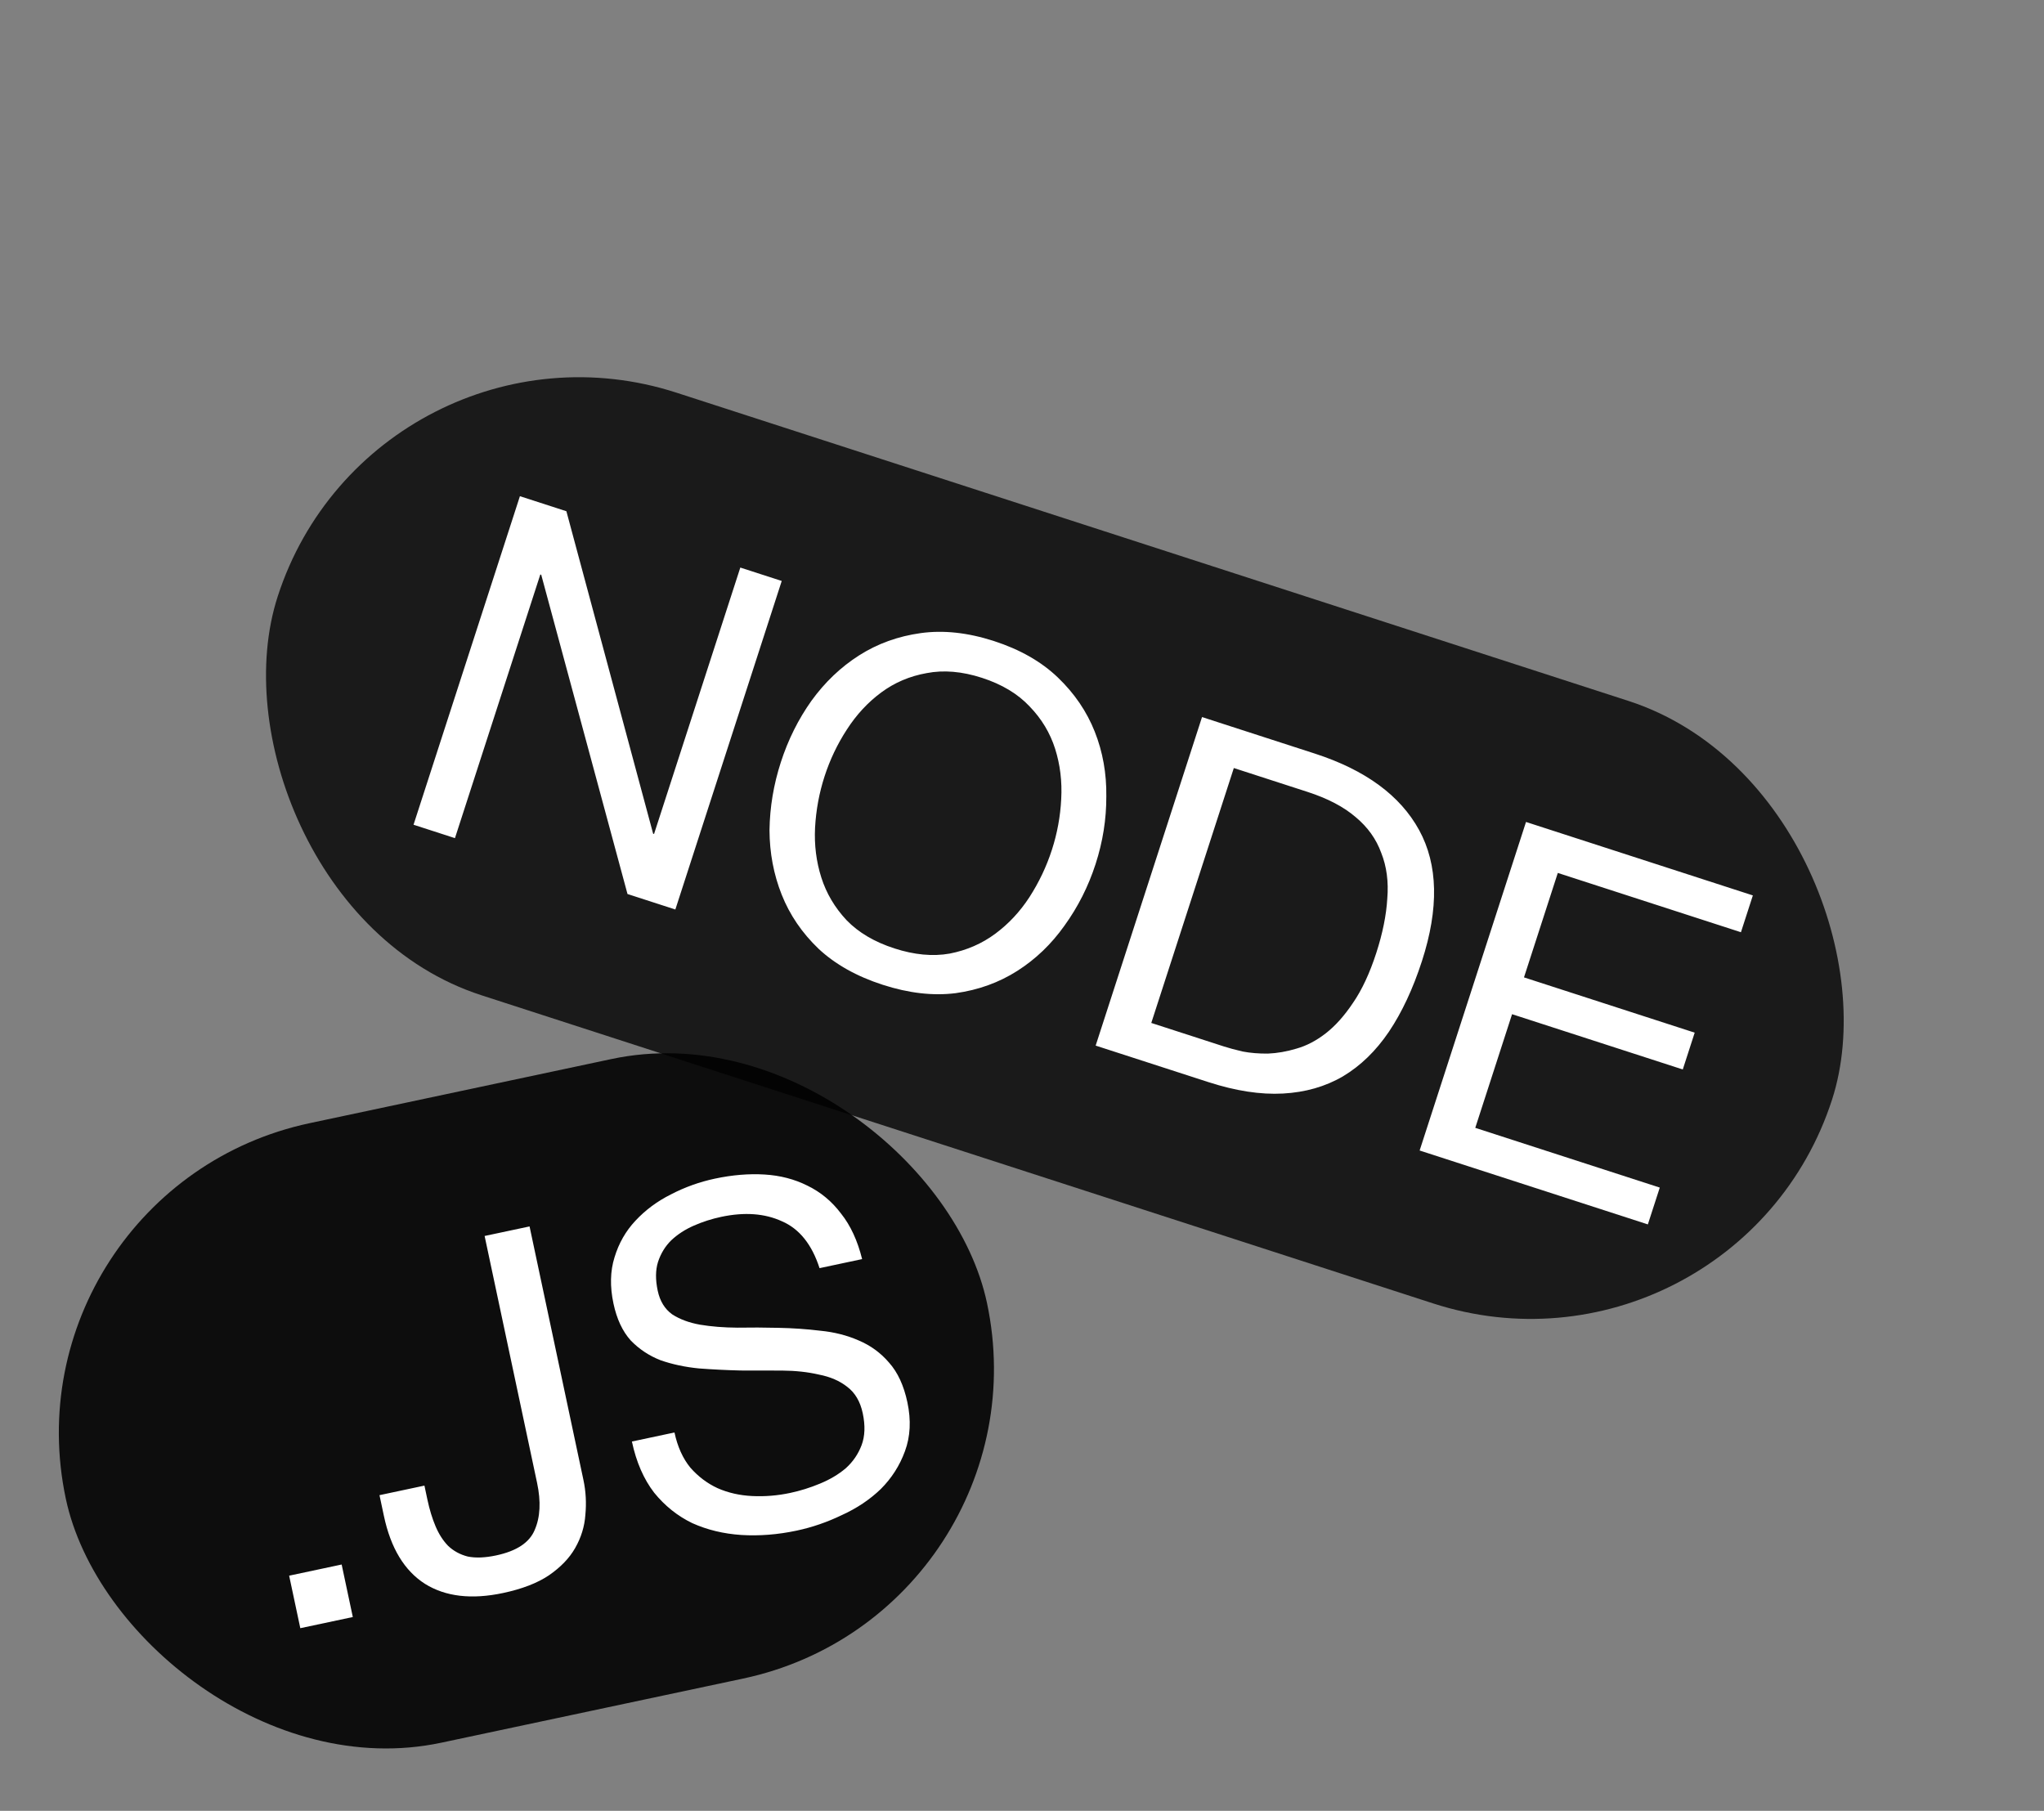 <svg width="710" height="629" viewBox="0 0 710 629" fill="none" xmlns="http://www.w3.org/2000/svg">
<rect x="0" y="0" width="710" height="629" fill="#808080" stroke="none"/>
<rect x="130.352" y="102.519" width="567.502" height="220" rx="110" transform="rotate(17.942 130.352 102.519)" fill="black" fill-opacity="0.8"/>
<path d="M180.597 172.355L196.74 177.582L226.871 289.583L227.191 289.686L257.155 197.145L271.54 201.802L234.589 315.921L217.967 310.539L188.004 199.652L187.684 199.549L158.03 291.132L143.645 286.474L180.597 172.355ZM286.418 269.661C284.555 275.415 283.455 281.357 283.118 287.488C282.816 293.511 283.538 299.279 285.286 304.789C287.033 310.299 289.962 315.25 294.073 319.642C298.219 323.928 303.755 327.192 310.681 329.434C317.607 331.677 324.005 332.277 329.875 331.235C335.78 330.086 341.056 327.791 345.702 324.351C350.347 320.911 354.313 316.662 357.599 311.604C360.919 306.44 363.511 300.981 365.374 295.227C367.237 289.473 368.32 283.584 368.622 277.56C368.959 271.43 368.254 265.61 366.506 260.099C364.758 254.589 361.812 249.691 357.666 245.406C353.556 241.014 348.037 237.697 341.111 235.454C334.185 233.211 327.77 232.665 321.865 233.813C315.994 234.856 310.736 237.097 306.09 240.537C301.445 243.977 297.462 248.28 294.141 253.444C290.855 258.502 288.281 263.907 286.418 269.661ZM271.234 264.745C273.753 256.966 277.286 249.87 281.836 243.455C286.526 236.969 292.059 231.697 298.435 227.64C304.811 223.582 311.943 221.006 319.832 219.911C327.721 218.816 336.194 219.735 345.251 222.668C354.308 225.6 361.712 229.822 367.462 235.334C373.211 240.845 377.48 247.113 380.268 254.137C383.056 261.161 384.395 268.659 384.287 276.629C384.319 284.527 383.076 292.365 380.558 300.143C378.039 307.922 374.435 315.054 369.744 321.541C365.195 327.956 359.733 333.191 353.357 337.249C346.981 341.306 339.848 343.882 331.959 344.977C324.105 345.966 315.649 344.993 306.592 342.061C297.535 339.128 290.114 334.96 284.33 329.555C278.58 324.044 274.311 317.776 271.524 310.751C268.736 303.727 267.326 296.266 267.293 288.368C267.402 280.398 268.715 272.523 271.234 264.745ZM399.909 355.324L425.162 363.501C426.867 364.053 429.033 364.636 431.659 365.251C434.32 365.76 437.244 366 440.431 365.973C443.653 365.839 446.96 365.261 450.351 364.24C453.849 363.254 457.252 361.471 460.559 358.893C463.866 356.314 467.006 352.798 469.978 348.346C473.092 343.821 475.787 338.042 478.064 331.009C480.272 324.19 481.546 317.892 481.886 312.116C482.367 306.268 481.666 300.978 479.784 296.249C478.042 291.447 475.084 287.31 470.911 283.84C466.771 280.263 461.185 277.336 454.153 275.059L428.58 266.778L399.909 355.324ZM417.536 249.075L456.695 261.755C474.276 267.447 486.359 276.304 492.944 288.325C499.529 300.347 499.855 315.521 493.921 333.848C490.815 343.438 486.99 351.617 482.444 358.386C477.932 365.048 472.61 370.212 466.479 373.877C460.382 377.436 453.44 379.426 445.651 379.847C437.863 380.269 429.227 378.944 419.743 375.873L380.585 363.194L417.536 249.075ZM530.073 285.514L608.869 311.028L604.729 323.815L541.117 303.217L529.369 339.499L588.666 358.699L584.526 371.485L525.229 352.285L512.446 391.763L576.538 412.516L572.397 425.302L493.122 399.633L530.073 285.514Z" fill="white"/>
<rect y="412.996" width="327.117" height="220" rx="110" transform="rotate(-11.997 0 412.996)" fill="black" fill-opacity="0.9"/>
<path d="M100.437 547.319L118.678 543.442L122.554 561.683L104.314 565.559L100.437 547.319ZM202.664 514.087C203.503 518.031 203.726 522.049 203.336 526.139C203.056 530.206 201.872 534.065 199.785 537.714C197.784 541.231 194.736 544.398 190.64 547.215C186.63 549.899 181.339 551.939 174.765 553.336C163.81 555.664 154.769 554.608 147.643 550.169C140.493 545.619 135.731 537.758 133.356 526.583L131.819 519.353L147.431 516.035L148.478 520.965C149.2 524.361 150.138 527.425 151.291 530.157C152.444 532.889 153.899 535.156 155.656 536.958C157.522 538.737 159.789 539.973 162.455 540.666C165.208 541.226 168.501 541.099 172.335 540.284C179.456 538.771 183.924 535.818 185.738 531.424C187.663 527.008 187.938 521.568 186.564 515.104L168.335 429.324L183.947 426.006L202.664 514.087ZM284.676 440.497C282.007 432.247 277.647 426.819 271.597 424.212C265.633 421.471 258.598 420.963 250.491 422.685C247.204 423.384 244.042 424.399 241.005 425.732C237.968 427.064 235.352 428.765 233.158 430.834C231.074 432.88 229.544 435.381 228.569 438.336C227.681 441.158 227.644 444.487 228.459 448.321C229.227 451.936 230.896 454.673 233.467 456.532C236.123 458.257 239.356 459.459 243.164 460.139C247.082 460.794 251.392 461.138 256.093 461.17C260.771 461.092 265.527 461.111 270.361 461.229C275.304 461.324 280.185 461.66 285.003 462.24C289.797 462.709 294.215 463.832 298.256 465.606C302.407 467.358 305.93 469.929 308.827 473.322C311.833 476.69 313.952 481.278 315.186 487.084C316.513 493.329 316.23 499 314.336 504.097C312.528 509.061 309.736 513.433 305.959 517.212C302.159 520.882 297.648 523.902 292.427 526.271C287.338 528.726 282.11 530.525 276.741 531.665C270.168 533.062 263.749 533.568 257.484 533.181C251.328 532.772 245.656 531.401 240.465 529.069C235.362 526.604 230.948 523.077 227.224 518.486C223.587 513.763 221.012 507.841 219.499 500.72L234.288 497.577C235.336 502.507 237.175 506.582 239.806 509.801C242.523 512.888 245.66 515.256 249.216 516.904C252.882 518.53 256.913 519.448 261.309 519.659C265.705 519.87 270.094 519.51 274.476 518.578C277.981 517.833 281.417 516.76 284.783 515.357C288.259 513.932 291.258 512.15 293.78 510.011C296.28 507.762 298.115 505.082 299.285 501.971C300.456 498.859 300.588 495.167 299.68 490.895C298.818 486.841 297.024 483.787 294.298 481.733C291.681 479.656 288.402 478.234 284.461 477.469C280.606 476.571 276.328 476.106 271.626 476.074C266.925 476.043 262.114 476.035 257.194 476.05C252.36 475.932 247.557 475.693 242.786 475.333C237.992 474.863 233.554 473.917 229.473 472.494C225.479 470.939 222.013 468.641 219.077 465.601C216.228 462.428 214.232 458.157 213.092 452.789C211.834 446.873 211.957 441.523 213.459 436.738C214.938 431.844 217.359 427.608 220.72 424.031C224.169 420.321 228.273 417.274 233.033 414.888C237.879 412.37 242.986 410.54 248.355 409.399C254.38 408.119 260.119 407.644 265.57 407.974C271.022 408.304 275.991 409.595 280.477 411.848C285.073 414.077 288.967 417.314 292.159 421.56C295.437 425.672 297.873 430.937 299.466 437.354L284.676 440.497Z" fill="white"/>
</svg>
